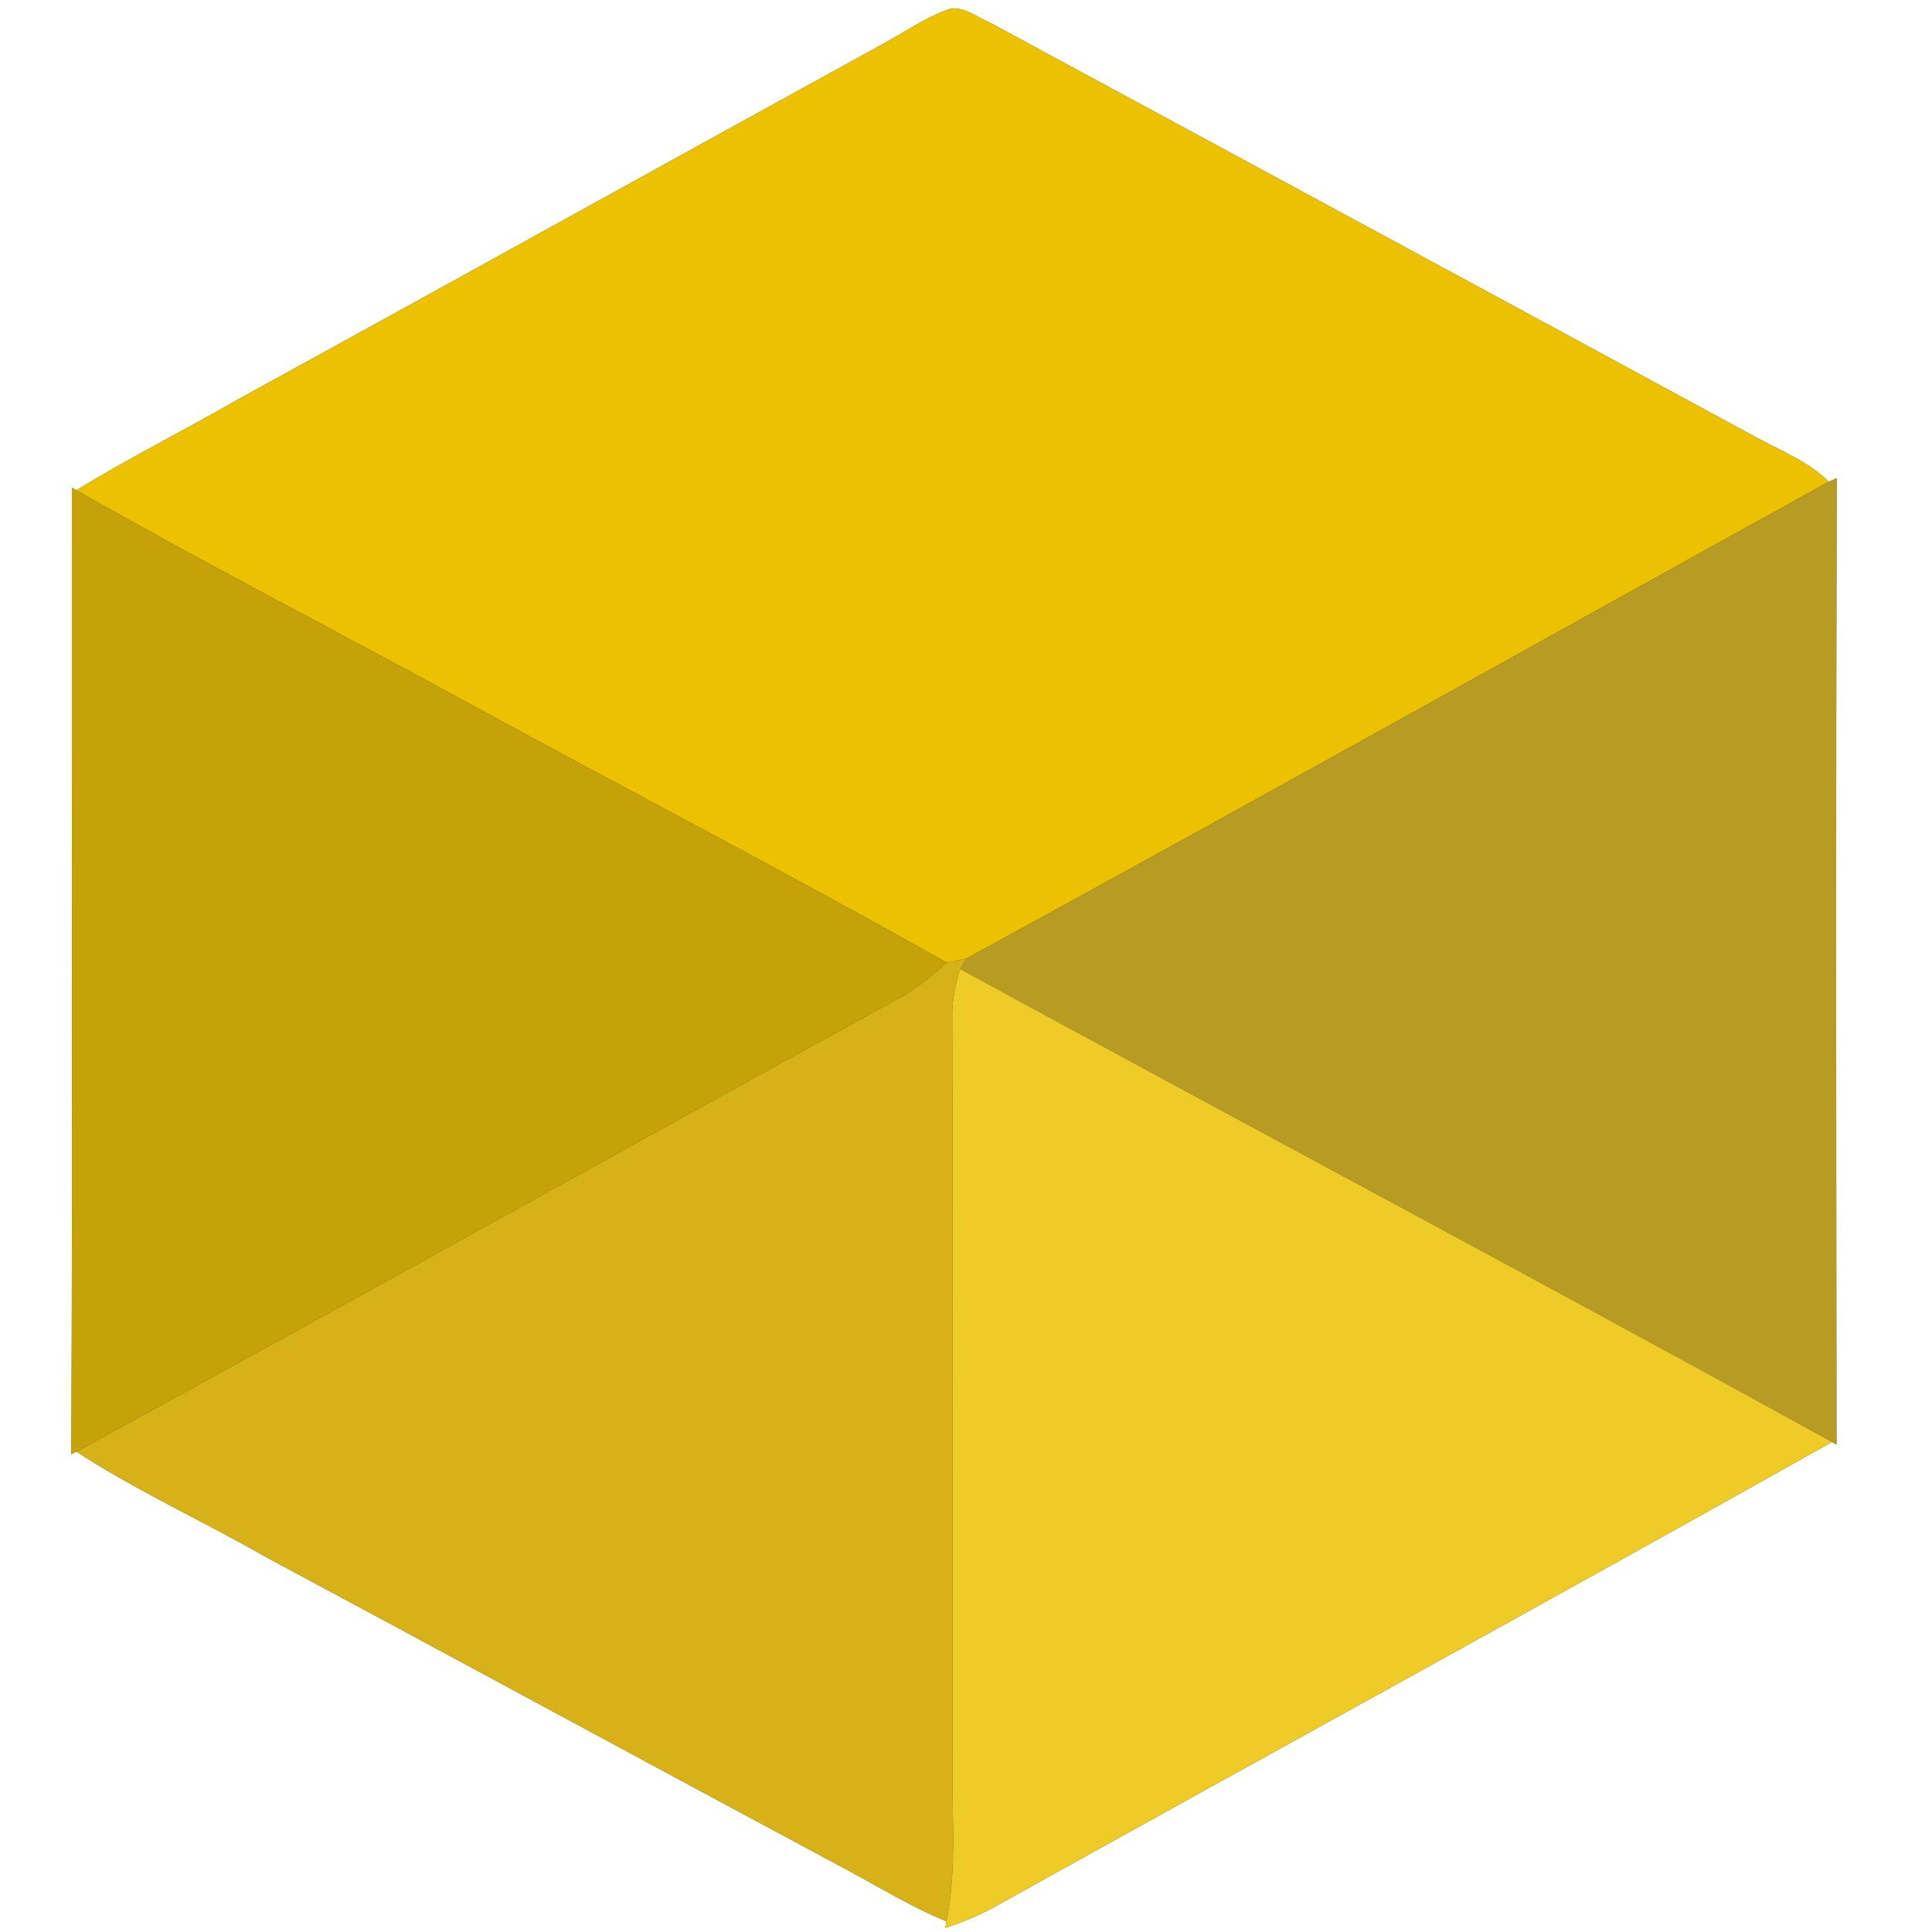 <?xml version="1.0" encoding="UTF-8" ?>
<!DOCTYPE svg PUBLIC "-//W3C//DTD SVG 1.1//EN" "http://www.w3.org/Graphics/SVG/1.1/DTD/svg11.dtd">
<svg width="250pt" height="250pt" viewBox="0 0 250 250" version="1.1" xmlns="http://www.w3.org/2000/svg">
<rect x="0" y="0" width="250" height="250" fill="#333333" stroke="none"/>
<g id="#ffffffff">
<path fill="#ffffff" opacity="1.00" d=" M 0.00 0.00 L 250.00 0.00 L 250.00 250.00 L 0.00 250.00 L 0.00 0.00 M 113.92 5.87 C 86.16 21.11 58.48 36.51 30.70 51.74 C 23.80 55.71 16.67 59.28 9.88 63.44 L 9.30 63.09 C 9.27 104.78 9.39 146.48 9.24 188.17 L 9.88 187.84 C 17.74 192.94 26.32 196.84 34.45 201.50 C 59.42 214.88 84.30 228.41 109.28 241.78 C 113.65 244.11 117.87 246.74 122.47 248.61 L 122.33 249.47 C 124.52 248.72 126.69 247.89 128.71 246.74 C 164.81 226.65 201.05 206.82 237.07 186.59 L 237.64 186.92 C 237.60 145.24 237.56 103.56 237.66 61.88 C 237.41 62.00 236.90 62.23 236.65 62.34 C 234.03 59.74 230.55 58.37 227.35 56.65 C 194.28 38.69 161.16 20.82 128.06 2.91 C 126.47 2.21 124.92 0.98 123.11 1.09 C 119.81 2.17 116.97 4.25 113.92 5.87 Z" />
</g>
<g id="#ecc200ff">
<path fill="#ecc200" opacity="1.00" d=" M 113.92 5.87 C 116.97 4.25 119.81 2.17 123.11 1.09 C 124.92 0.98 126.47 2.21 128.06 2.91 C 161.16 20.82 194.28 38.69 227.35 56.65 C 230.55 58.37 234.03 59.74 236.65 62.34 C 199.46 82.89 162.37 103.66 125.07 124.03 C 124.44 124.16 123.16 124.44 122.52 124.58 C 101.54 112.73 80.11 101.67 58.97 90.09 C 42.62 81.19 26.06 72.66 9.88 63.44 C 16.67 59.28 23.80 55.71 30.70 51.74 C 58.48 36.51 86.16 21.11 113.92 5.87 Z" />
</g>
<g id="#b79b23ff">
<path fill="#b79b23" opacity="1.00" d=" M 236.65 62.34 C 236.90 62.23 237.41 62.00 237.66 61.88 C 237.56 103.56 237.60 145.24 237.64 186.92 L 237.07 186.59 C 199.60 165.95 161.82 145.85 124.24 125.39 C 124.45 125.05 124.87 124.37 125.07 124.03 C 162.37 103.66 199.46 82.89 236.65 62.34 Z" />
</g>
<g id="#c6a209ff">
<path fill="#c6a209" opacity="1.00" d=" M 9.30 63.09 L 9.88 63.44 C 26.06 72.66 42.62 81.19 58.97 90.09 C 80.11 101.67 101.54 112.73 122.52 124.58 C 120.72 126.13 118.91 127.68 116.85 128.88 C 81.16 148.46 45.62 168.34 9.88 187.84 L 9.24 188.17 C 9.39 146.48 9.27 104.78 9.30 63.09 Z" />
</g>
<g id="#d6b218ff">
<path fill="#d6b218" opacity="1.00" d=" M 122.52 124.58 C 123.16 124.44 124.44 124.16 125.07 124.03 C 124.87 124.37 124.45 125.05 124.24 125.39 C 123.66 127.18 123.29 129.05 123.22 130.93 C 123.33 164.95 123.23 198.98 123.27 233.00 C 123.39 238.21 123.50 243.47 122.47 248.61 C 117.87 246.74 113.65 244.11 109.28 241.78 C 84.30 228.41 59.42 214.88 34.45 201.50 C 26.32 196.84 17.74 192.94 9.88 187.84 C 45.62 168.34 81.16 148.46 116.85 128.88 C 118.91 127.68 120.72 126.13 122.52 124.58 Z" />
</g>
<g id="#eecb26ff">
<path fill="#eecb26" opacity="1.00" d=" M 123.22 130.93 C 123.29 129.05 123.66 127.18 124.24 125.39 C 161.82 145.85 199.60 165.95 237.07 186.59 C 201.05 206.82 164.81 226.65 128.71 246.74 C 126.69 247.89 124.52 248.72 122.33 249.47 L 122.47 248.61 C 123.50 243.47 123.39 238.21 123.27 233.00 C 123.23 198.98 123.33 164.95 123.22 130.93 Z" />
</g>
</svg>

